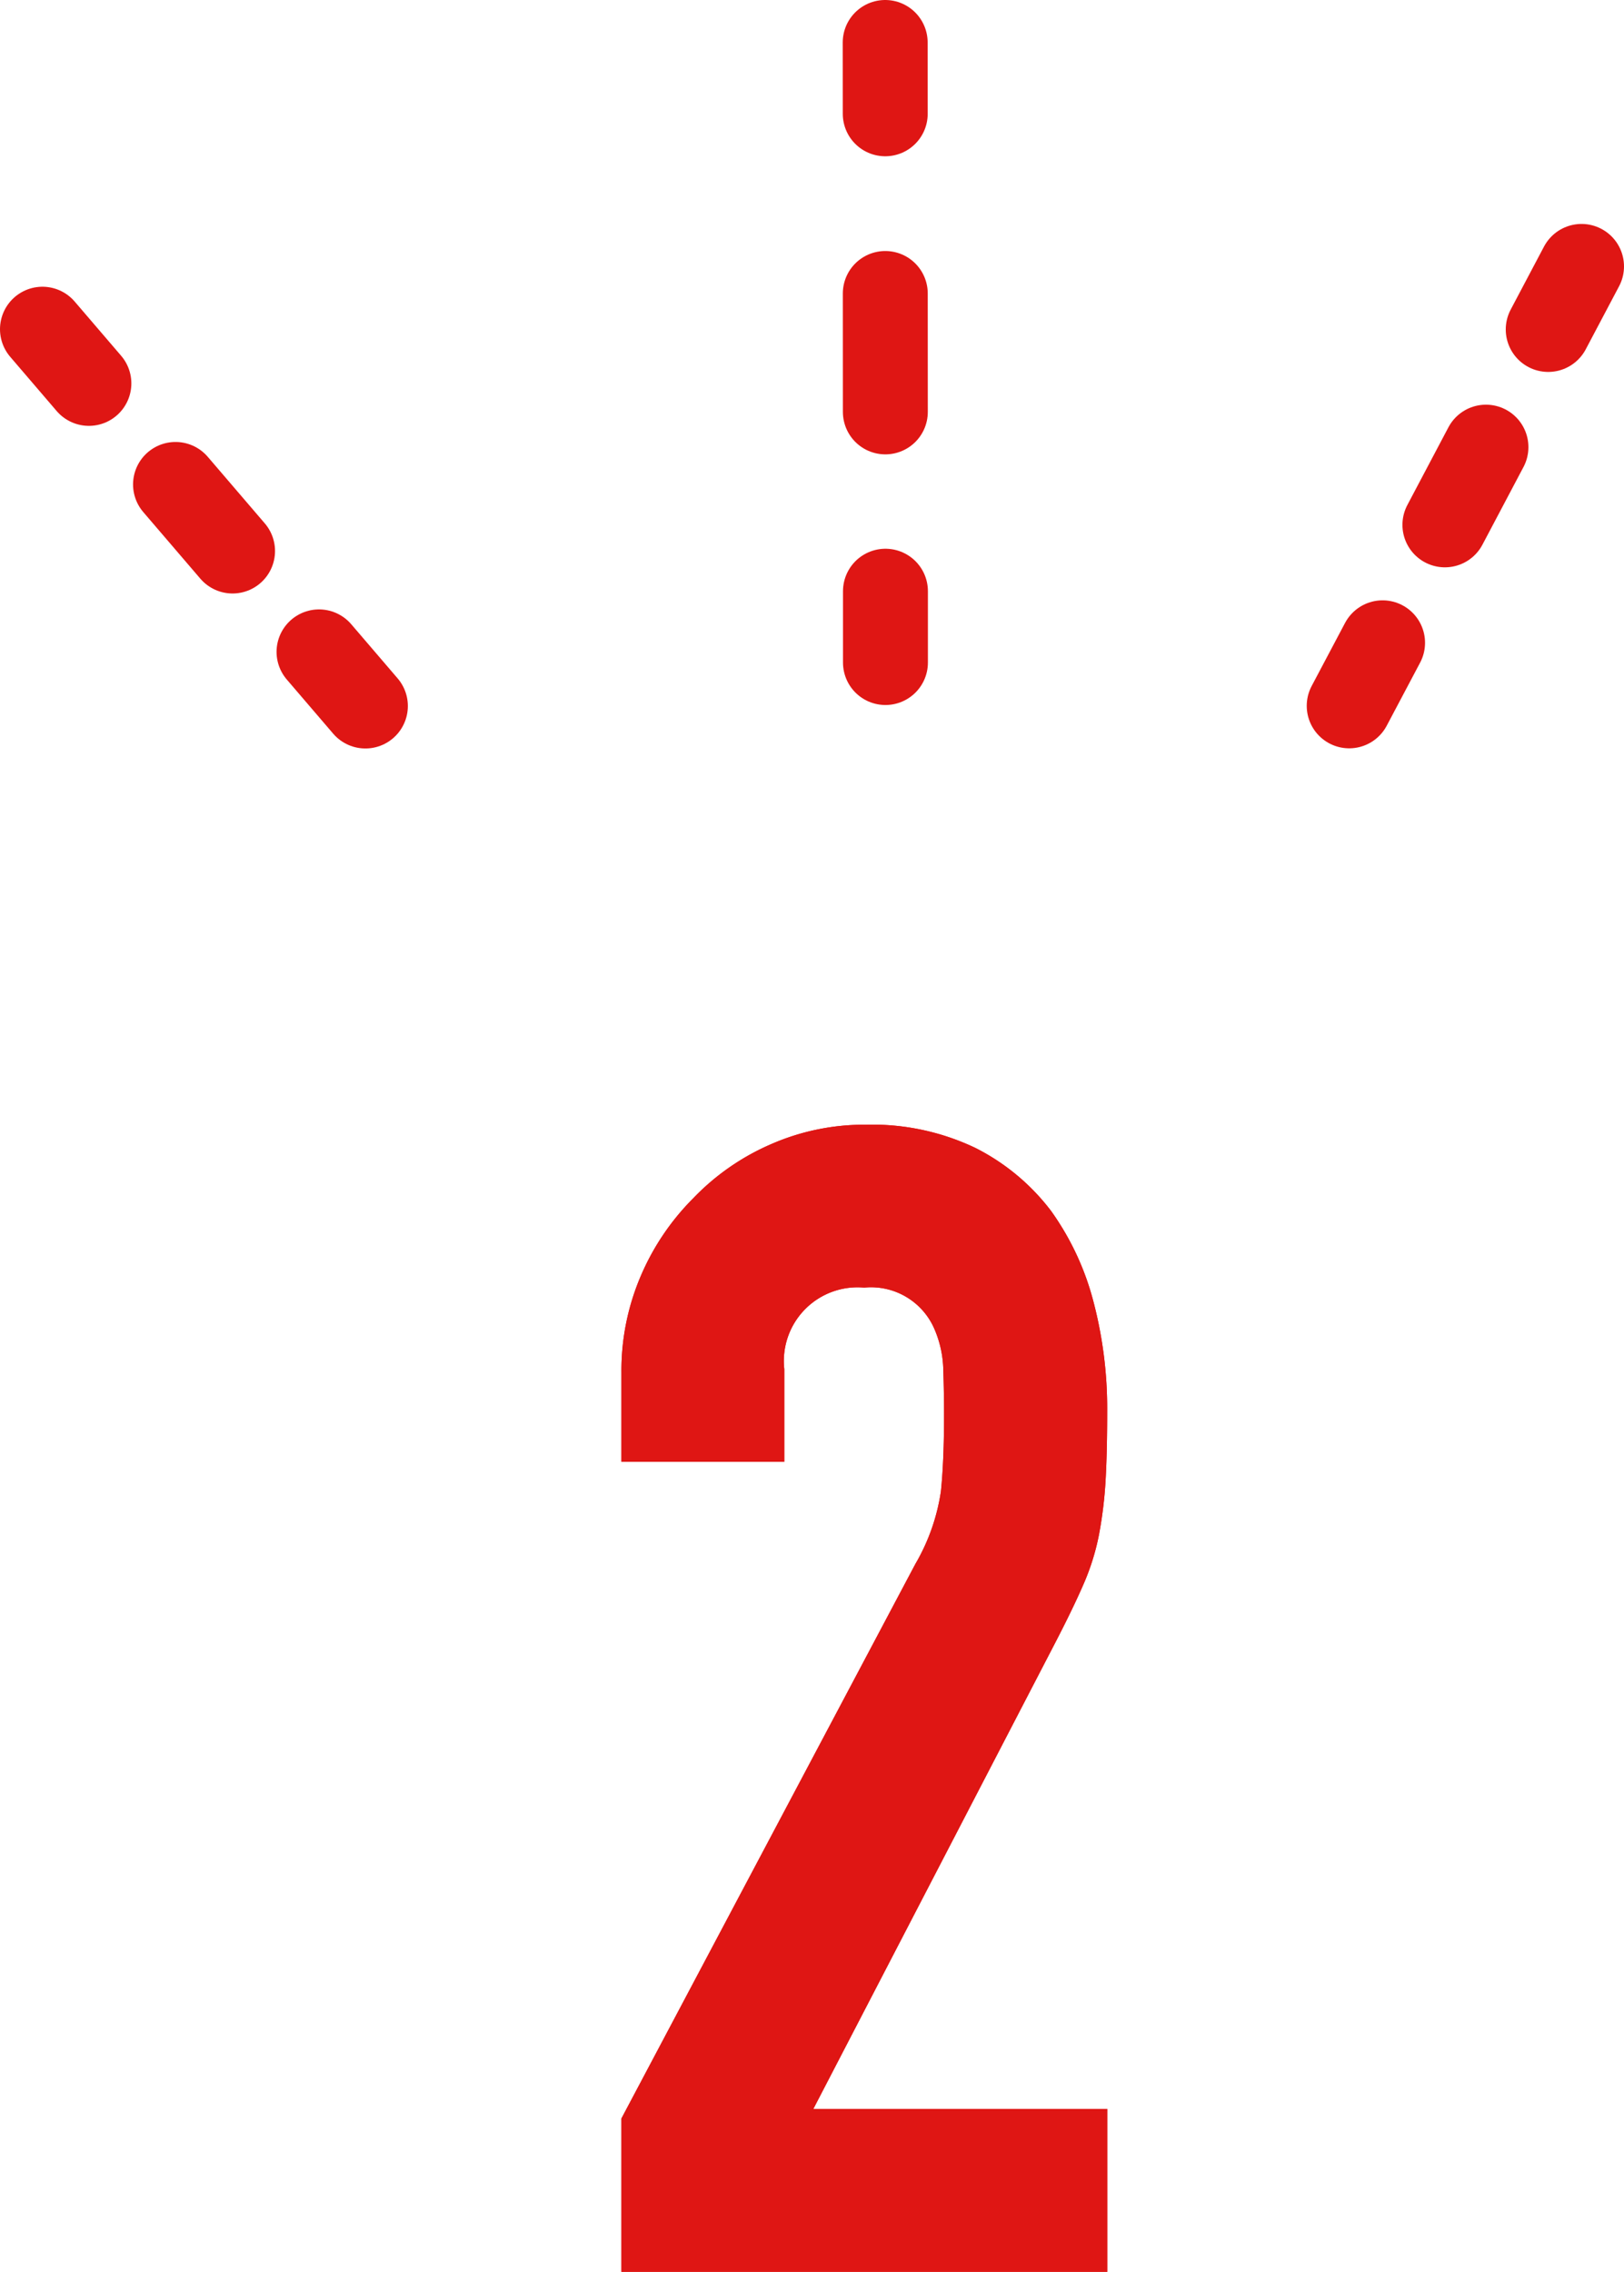 <svg id="レイヤー_1" data-name="レイヤー 1" xmlns="http://www.w3.org/2000/svg" viewBox="0 0 30.6 42.8"><defs><style>.cls-1,.cls-2,.cls-3,.cls-4{fill:none;stroke:#df1614;stroke-linecap:round;stroke-linejoin:round;stroke-width:1.6px;}.cls-2{stroke-dasharray:2.231 3.367;}.cls-3{stroke-dasharray:1.652 2.494;}.cls-4{stroke-dasharray:1.656 2.5;}.cls-5{fill:#df1614;}</style></defs><line class="cls-1" x1="16.684" y1="12.482" x2="16.684" y2="11.138"/><line class="cls-2" x1="16.682" y1="7.76" x2="16.68" y2="3.833"/><line class="cls-1" x1="16.68" y1="2.144" x2="16.679" y2="0.8"/><line class="cls-1" x1="6.885" y1="13.301" x2="6.011" y2="12.281"/><line class="cls-3" x1="4.382" y1="10.381" x2="2.489" y2="8.172"/><line class="cls-1" x1="1.675" y1="7.223" x2="0.8" y2="6.202"/><line class="cls-1" x1="29.8" y1="5.019" x2="29.172" y2="6.207"/><line class="cls-4" x1="27.999" y1="8.424" x2="26.637" y2="11.001"/><line class="cls-1" x1="26.051" y1="12.11" x2="25.422" y2="13.298"/><path class="cls-5" d="M11.709,42.8V39.911l5.538-10.445a3.823,3.823,0,0,0,.482-1.37q.06-.587.059-1.46,0-.39-.014-.827a2.041,2.041,0,0,0-.166-.768,1.3,1.3,0,0,0-1.325-.783,1.388,1.388,0,0,0-1.505,1.536V27.54H11.709V25.854a4.533,4.533,0,0,1,.361-1.806,4.65,4.65,0,0,1,.994-1.475,4.5,4.5,0,0,1,1.444-1.008,4.374,4.374,0,0,1,1.806-.376,4.516,4.516,0,0,1,2.062.436,4.115,4.115,0,0,1,1.429,1.189,5.161,5.161,0,0,1,.8,1.716,7.923,7.923,0,0,1,.257,2.047q0,.783-.03,1.309a7.942,7.942,0,0,1-.121,1.008,4.457,4.457,0,0,1-.3.963q-.21.482-.571,1.174l-4.515,8.7h5.538V42.8Z"/><path class="cls-5" d="M11.709,42.8V39.911l5.538-10.445a3.823,3.823,0,0,0,.482-1.37q.06-.587.059-1.46,0-.39-.014-.827a2.041,2.041,0,0,0-.166-.768,1.3,1.3,0,0,0-1.325-.783,1.388,1.388,0,0,0-1.505,1.536V27.54H11.709V25.854a4.533,4.533,0,0,1,.361-1.806,4.65,4.65,0,0,1,.994-1.475,4.5,4.5,0,0,1,1.444-1.008,4.374,4.374,0,0,1,1.806-.376,4.516,4.516,0,0,1,2.062.436,4.115,4.115,0,0,1,1.429,1.189,5.161,5.161,0,0,1,.8,1.716,7.923,7.923,0,0,1,.257,2.047q0,.783-.03,1.309a7.942,7.942,0,0,1-.121,1.008,4.457,4.457,0,0,1-.3.963q-.21.482-.571,1.174l-4.515,8.7h5.538V42.8Z"/></svg>